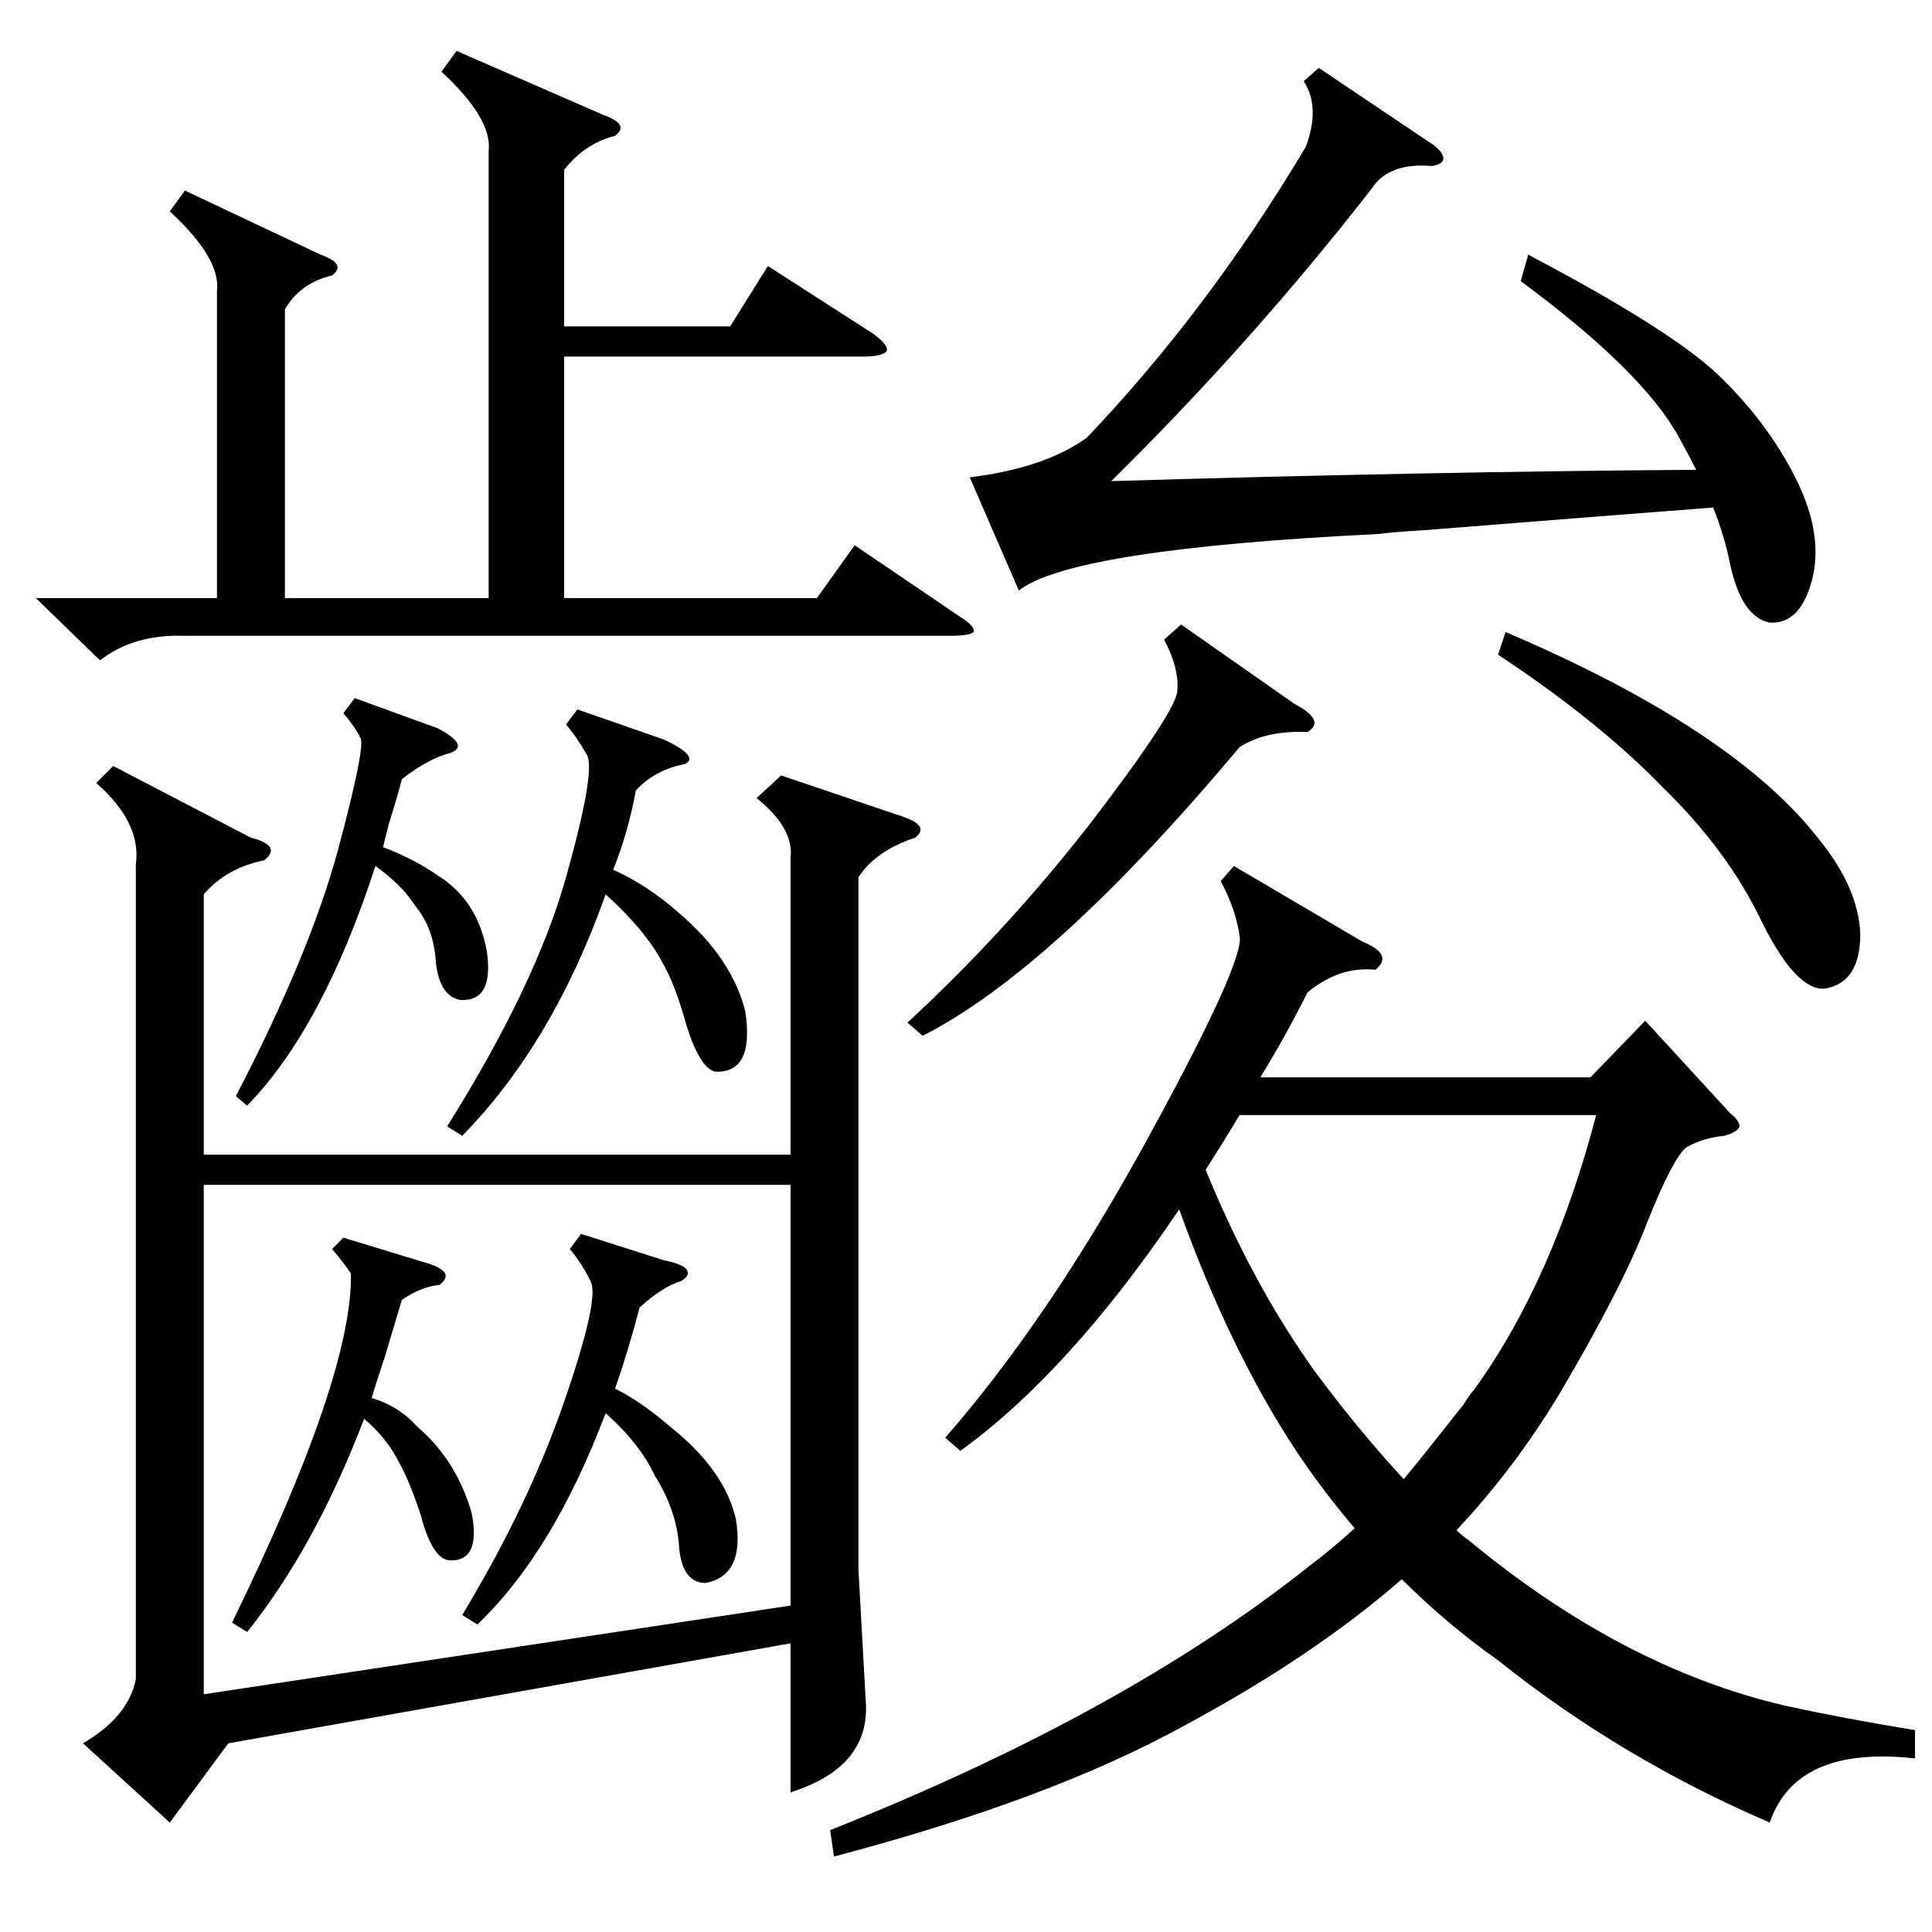 <?xml version="1.0" standalone="no"?>
<!DOCTYPE svg PUBLIC "-//W3C//DTD SVG 1.1//EN" "http://www.w3.org/Graphics/SVG/1.1/DTD/svg11.dtd" >
<svg xmlns="http://www.w3.org/2000/svg" xmlns:xlink="http://www.w3.org/1999/xlink" version="1.1" viewBox="0 -205 1024 1024">
  <g transform="matrix(1 0 0 -1 0 819)">
   <path fill="currentColor"
d="M72 566q3 22 -21 43l9 9l73 -38q8 -2 10 -5t-3 -7q-20 -4 -32 -18v-138h311v157q2 16 -18 32l13 12l65 -22q14 -5 6 -11q-21 -7 -30 -21v-367l4 -72q1 -33 -40 -46v79l-298 -53l-31 -42l-46 42q24 14 28 34v432zM654 565l68 -40q17 -7 7 -15q-19 2 -36 -12
q-12 -24 -25 -45h175l29 30l45 -49q5 -4 5 -7q-1 -3 -8 -5q-11 -1 -20 -6q-7 -5 -21 -40q-13 -34 -46 -90q-24 -40 -55 -73q3 -3 6 -5q82 -68 168 -88q32 -7 69 -13v-15q-63 7 -77 -34q-79 34 -144 86q-27 19 -51 43q-47 -41 -116 -78q-71 -39 -185 -69l-2 14
q156 62 254 140q12 9 24 20q-17 20 -31 41q-35 53 -62 128q-58 -86 -116 -128l-8 7q55 63 107 158t49 108q-2 14 -10 29zM419 396h-311v-270l311 47v223zM242 997l78 -34q14 -5 6 -11q-16 -4 -27 -18v-83h88l20 32l56 -36q8 -6 7 -9q-2 -3 -13 -3h-158v-128h134l20 28
l56 -38q8 -5 7 -8q-2 -2 -13 -2h-405q-27 1 -45 -13l-34 33h96v163q2 17 -25 42l8 11l72 -34q14 -5 6 -11q-17 -4 -25 -18v-153h108v237q2 17 -25 42zM806 875l4 14q76 -40 101 -64t40 -53t10 -53q-6 -26 -23 -25q-15 3 -21 31q-3 15 -9 30q-65 -5 -153 -12q-17 -1 -24 -2
q-163 -8 -191 -30l-26 60q40 5 62 21q64 67 116 154q8 21 -1 35l8 7l61 -41q5 -4 5 -7t-6 -4q-23 2 -32 -12q-63 -81 -138 -155q167 5 310 6q-4 8 -9 17q-19 35 -84 83zM697 297q23 -31 47 -57q10 12 32 40q3 5 5 7q42 58 65 146h-189q-9 -15 -18 -29q25 -61 58 -107z
M794 677l4 12q122 -52 167 -111q20 -25 21 -49q0 -26 -19 -29q-15 -1 -33 35q-18 38 -53 72q-34 35 -87 70zM626 693l60 -42q17 -9 7 -15q-22 1 -36 -8q-99 -118 -168 -153l-8 7q53 49 98 107q45 59 45 69q1 12 -7 27zM306 648l46 -16q19 -9 11 -13q-16 -3 -26 -14
q-4 -22 -12 -42q18 -8 35 -23q28 -24 35 -52q5 -33 -16 -32q-8 2 -15 24q-6 22 -13 34q-9 17 -30 36q-28 -79 -76 -128l-8 5q47 75 63 132t11 65q-5 9 -11 16zM308 370l44 -14q10 -2 12 -5t-3 -6q-10 -3 -22 -14q-6 -23 -13 -43q14 -7 29 -20q29 -23 35 -49q5 -30 -16 -34
q-12 0 -14 18q-1 20 -13 39q-8 17 -26 33q-28 -74 -68 -112l-8 5q35 58 54 113t14 64q-5 10 -11 17zM188 654l44 -16q17 -9 7 -13q-12 -3 -26 -14q-2 -8 -7 -24l-3 -12q16 -6 29 -15q21 -13 26 -40q4 -27 -14 -26q-11 2 -13 20q-1 18 -11 30q-7 11 -21 21q-28 -86 -68 -127
l-6 5q39 75 54 130q15 56 12 60q-3 6 -9 13zM182 368l46 -14q6 -2 8 -5q1 -3 -3 -6q-10 -1 -20 -8l-9 -30q-5 -15 -7 -22q14 -4 24 -15q21 -18 29 -46q5 -26 -12 -25q-9 1 -15 24q-6 18 -11 27q-7 14 -19 24q-26 -68 -62 -113l-8 5q64 131 63 185q-4 6 -10 13z" />
  </g>

</svg>

